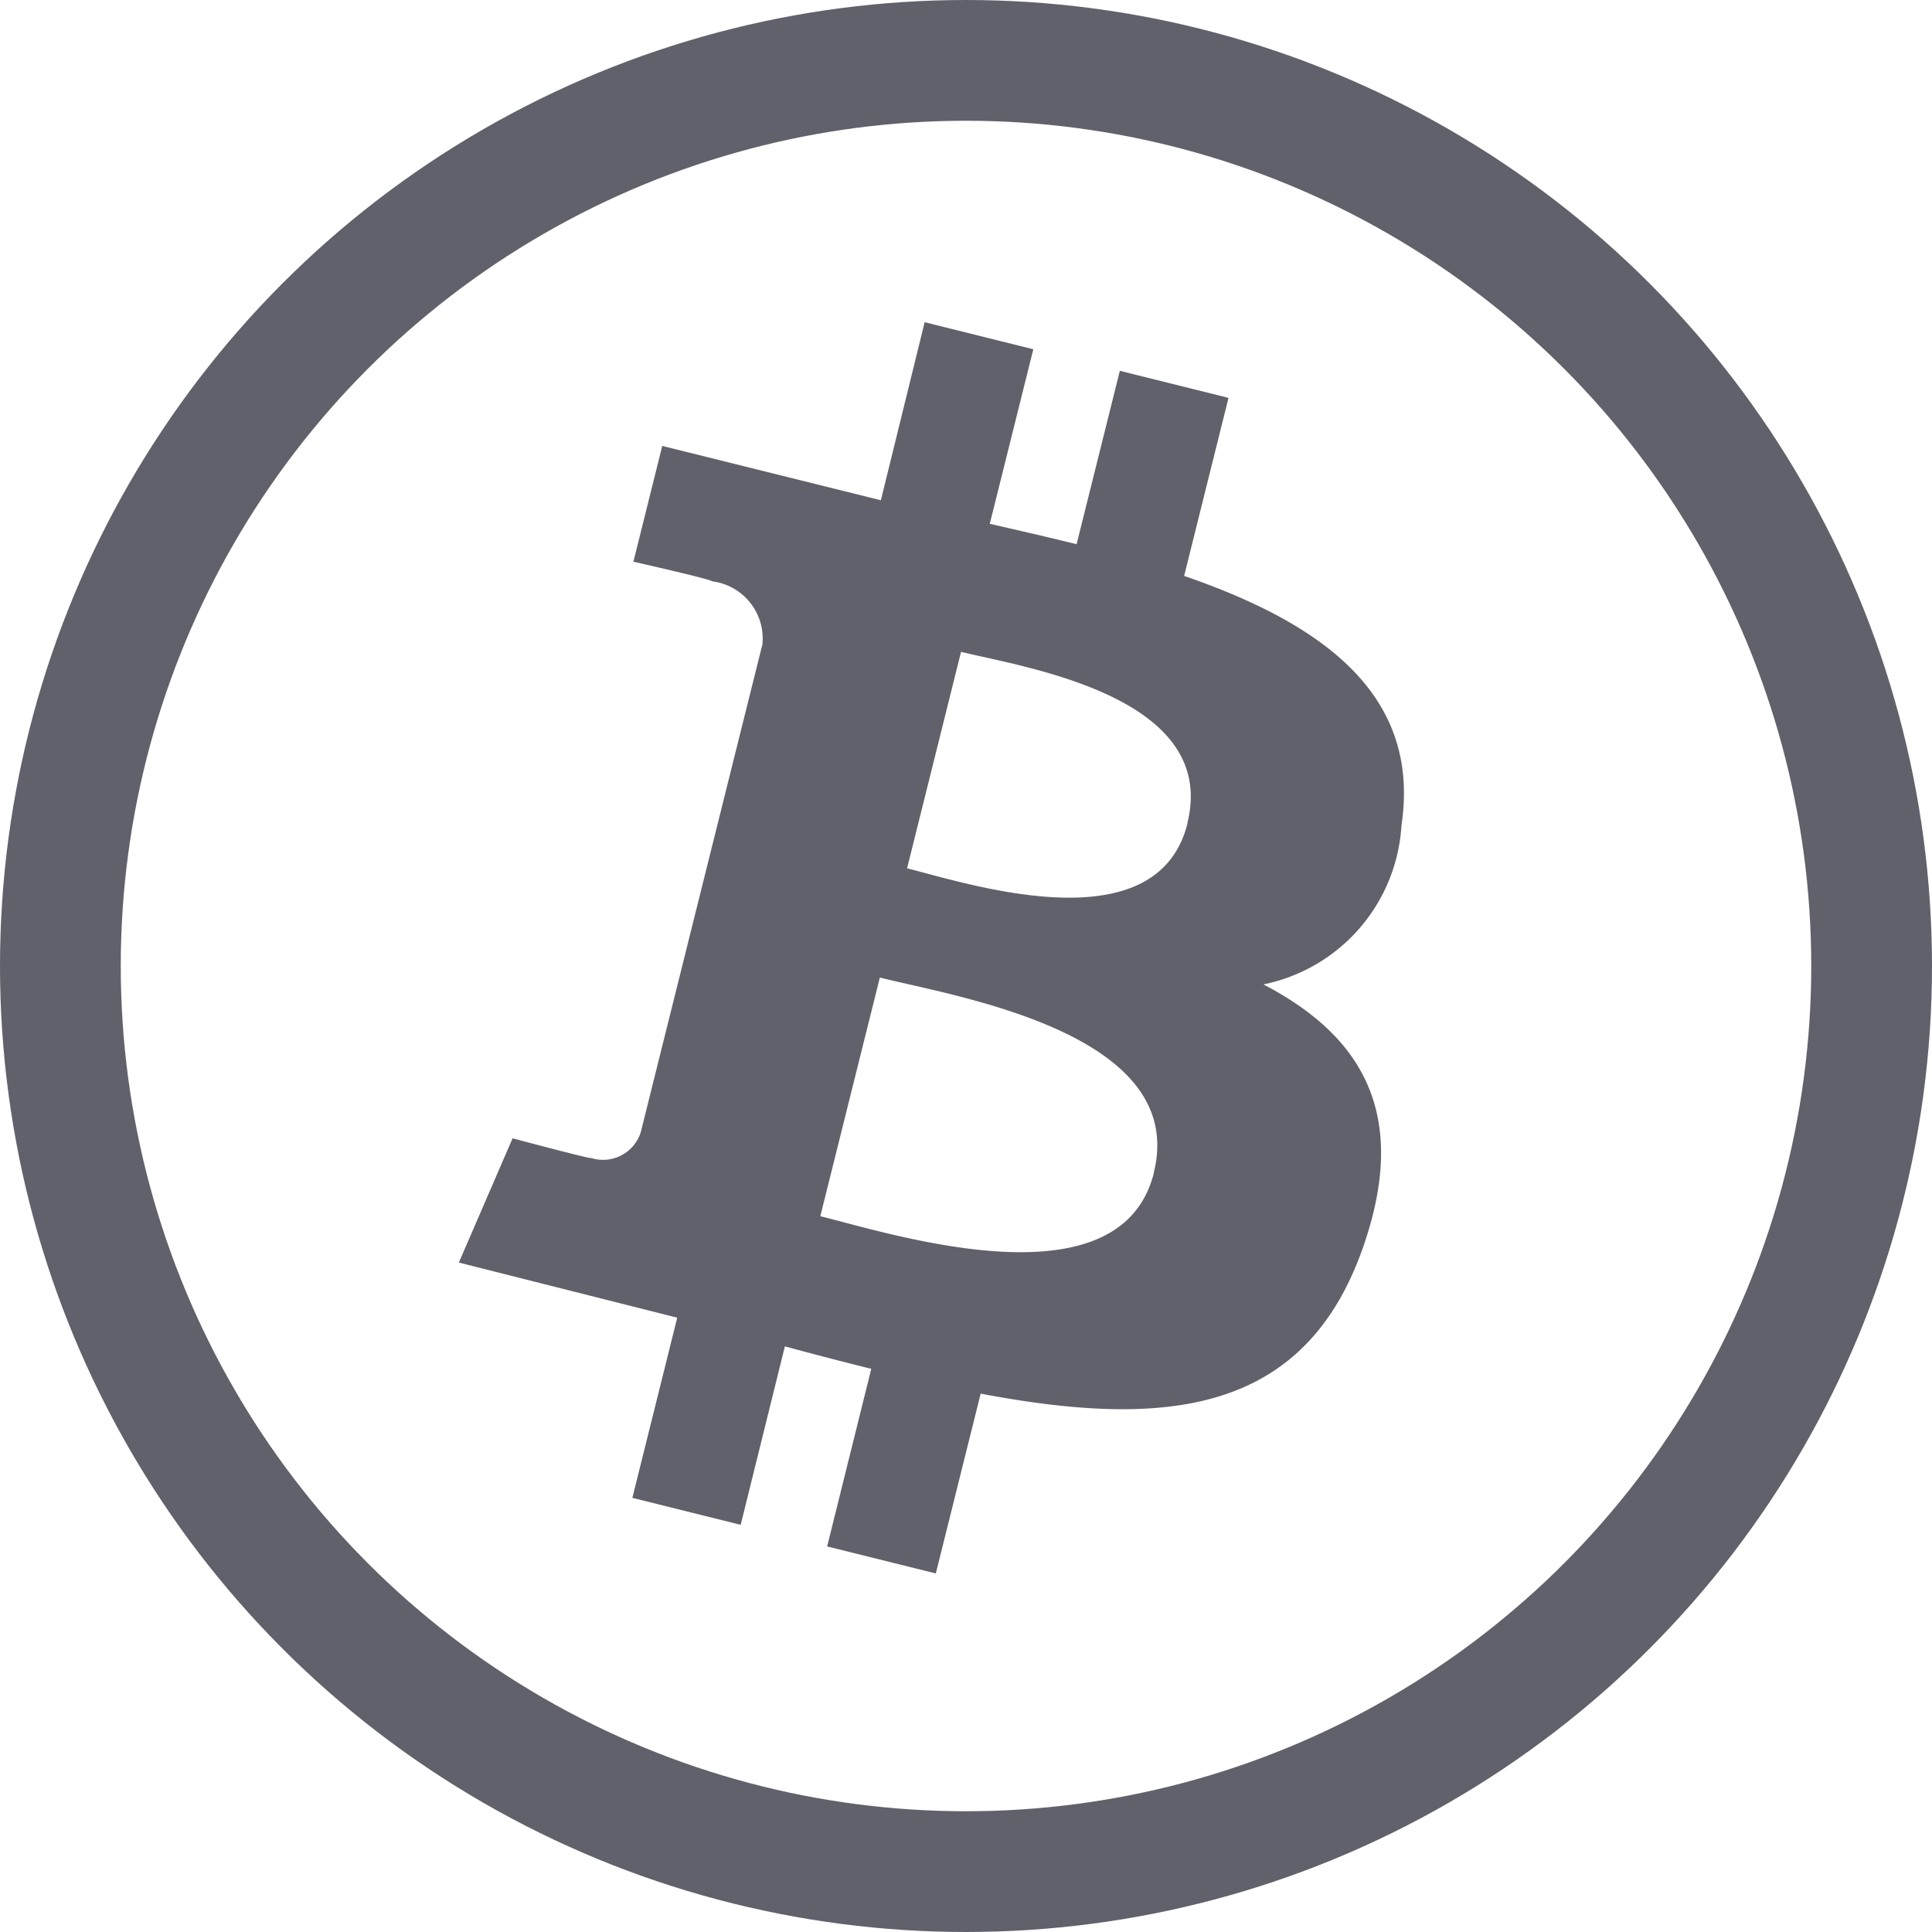 <svg xmlns="http://www.w3.org/2000/svg" height="32" width="32" viewBox="0 0 32 32"><title>bitcoin 5</title><path data-color="color-2" data-stroke="none" d="M23.213,13.669c.326-2.178-1.332-3.349-3.6-4.13l.735-2.949-1.8-.448-.716,2.872c-.472-.117-.956-.228-1.438-.338l.721-2.891-1.8-.448L14.59,8.286l-3.621-.9-.478,1.918s1.332.3,1.3.324a.956.956,0,0,1,.837,1.044l-2.015,8.081a.655.655,0,0,1-.823.427c.018.026-1.3-.326-1.3-.326L7.6,20.912l3.617.913-.743,2.984,1.794.447L13,22.3q.735.2,1.431.372L13.7,25.614l1.8.447.743-2.978c3.062.58,5.364.346,6.333-2.423.781-2.23-.039-3.516-1.65-4.355A2.863,2.863,0,0,0,23.213,13.669Zm-4.1,5.753c-.555,2.229-4.309,1.024-5.526.722l.986-3.953C15.787,16.5,19.69,17.1,19.11,19.422Zm.556-5.786c-.507,2.029-3.631,1-4.645.746l.894-3.586C16.929,11.049,20.193,11.521,19.666,13.636Z" fill="#61616b" stroke="none"></path><circle cx="16" cy="16" r="15" fill="none" stroke="#61616b" stroke-width="2"></circle></svg>